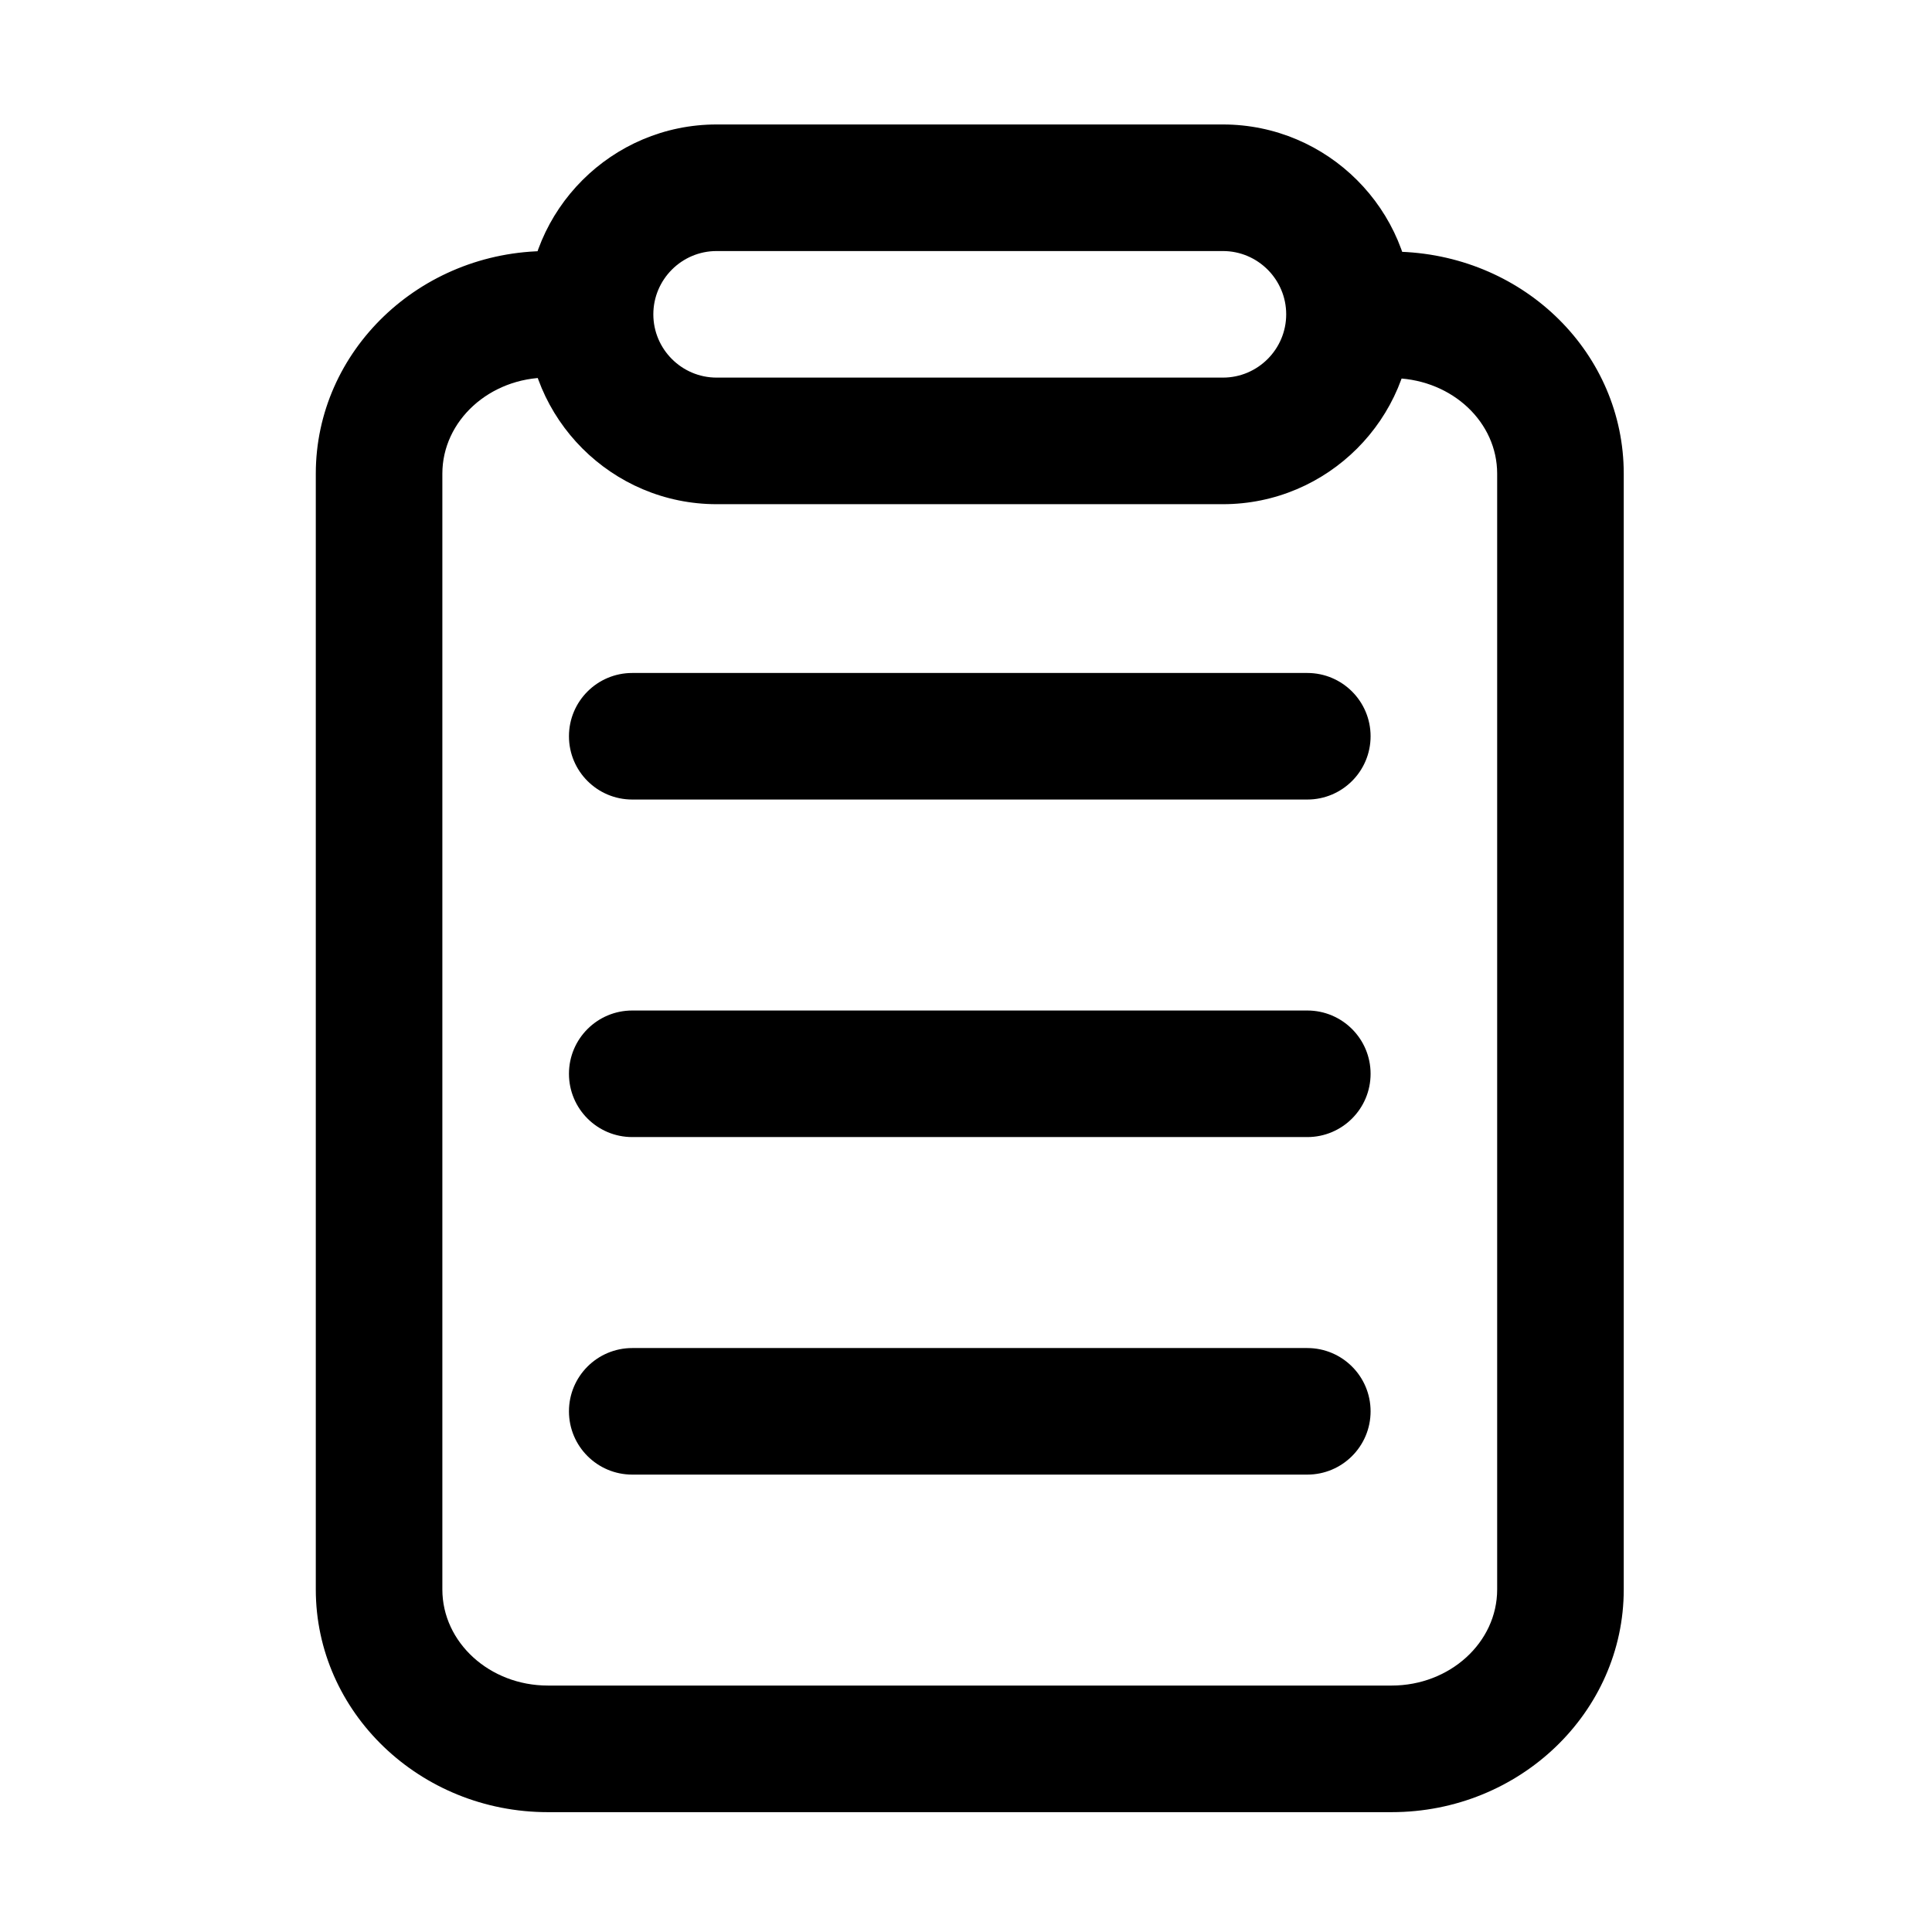 <?xml version="1.0" standalone="no"?><!DOCTYPE svg PUBLIC "-//W3C//DTD SVG 1.1//EN" "http://www.w3.org/Graphics/SVG/1.1/DTD/svg11.dtd"><svg t="1610348421284" class="icon" viewBox="0 0 1024 1024" version="1.1" xmlns="http://www.w3.org/2000/svg" p-id="4887" xmlns:xlink="http://www.w3.org/1999/xlink" width="64" height="64"><defs><style type="text/css"></style></defs><path d="M648.18 267.23H379.82c-55.49 0-100.63-45.16-100.63-100.63S324.33 65.97 379.82 65.97h268.35c55.49 0 100.63 45.16 100.63 100.63s-45.13 100.63-100.62 100.63zM379.82 133.06c-18.5 0-33.54 15.07-33.54 33.54s15.05 33.54 33.54 33.54h268.35c18.5 0 33.54-15.07 33.54-33.54s-15.05-33.54-33.54-33.54H379.82z" p-id="4888"></path><path d="M737.63 960.48H290.37c-67.83 0-122.99-52.94-122.99-118.02V251.07c0-65.08 55.16-118.02 122.99-118.02 18.52 0 35.49 15.02 35.49 33.54s-13.06 33.54-31.58 33.54h-3.91c-30.84 0-55.91 22.84-55.91 50.93v591.39c0 28.08 25.07 50.93 55.91 50.93h447.25c30.84 0 55.91-22.84 55.91-50.93V251.07c0-27.21-23.52-49.44-53.55-50.62-18.52-0.7-32.93-16.29-32.21-34.81 0.74-18.56 16.23-33.98 34.83-32.19 66.17 2.58 118.02 54.25 118.02 117.62v591.39c0 65.08-55.16 118.02-122.99 118.02z" p-id="4889"></path><path d="M692.9 423.77H335.1c-18.52 0-33.54-15.02-33.54-33.54s15.02-33.54 33.54-33.54h357.8c18.52 0 33.54 15.02 33.54 33.54s-15.02 33.54-33.54 33.54zM692.9 602.67H335.1c-18.52 0-33.54-15.02-33.54-33.54s15.02-33.54 33.54-33.54h357.8c18.52 0 33.54 15.02 33.54 33.54s-15.02 33.54-33.54 33.54zM692.9 781.57H335.1c-18.52 0-33.54-15.02-33.54-33.54s15.02-33.54 33.54-33.54h357.8c18.52 0 33.54 15.02 33.54 33.54s-15.02 33.54-33.54 33.54z" p-id="4890"></path></svg>
